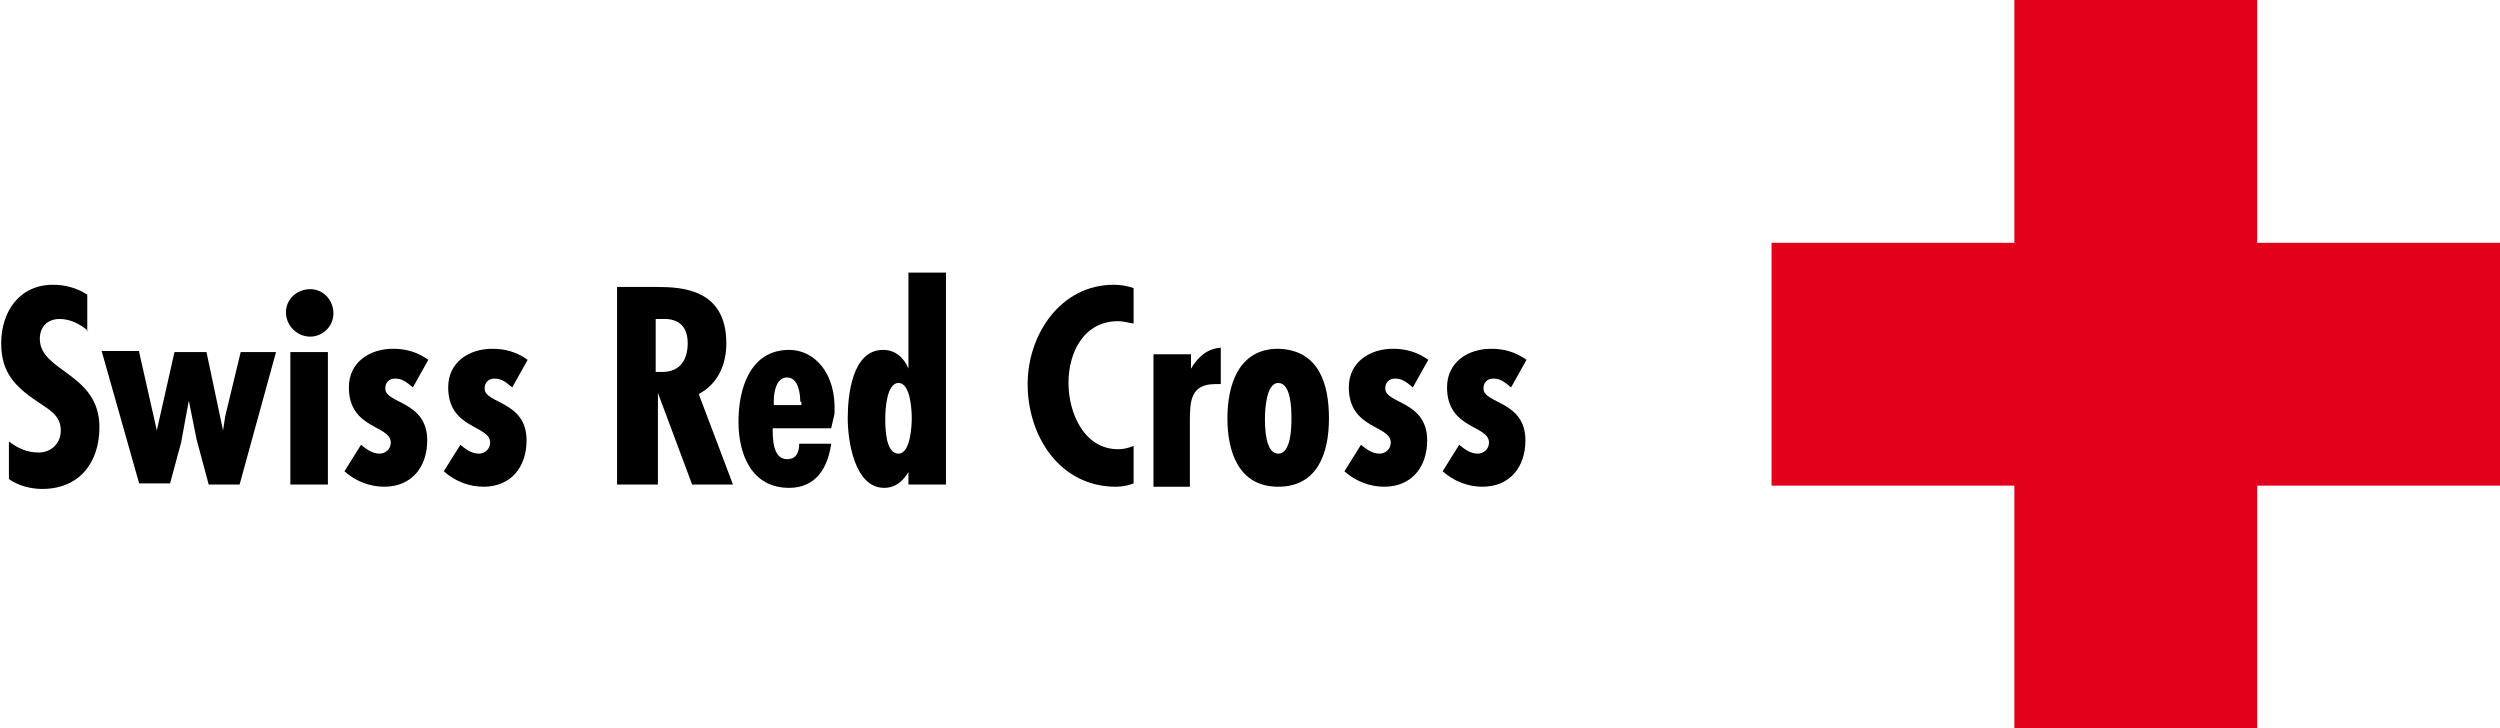 <?xml version="1.0" encoding="utf-8"?>
<!DOCTYPE svg PUBLIC "-//W3C//DTD SVG 1.1//EN" "http://www.w3.org/Graphics/SVG/1.1/DTD/svg11.dtd">
<svg version="1.1" id="Layer_1" xmlns="http://www.w3.org/2000/svg" xmlns:xlink="http://www.w3.org/1999/xlink" x="0px" y="0px"
	 width="226.508px" height="66px" viewBox="105.492 0 226.508 66" enable-background="new 105.492 0 226.508 66"
	 xml:space="preserve">
<path d="M113.5,30c-0.7-0.6-1.6-1.1-2.6-1.1c-1.1,0-1.8,0.7-1.8,1.8c0,3,5.4,3.1,5.4,8c0,3.2-1.8,5.6-5.2,5.6c-1,0-2.2-0.3-3-0.899
	V40c0.8,0.6,1.6,1,2.7,1s2-0.8,2-2c0-1.4-1.1-1.9-2.1-2.6c-2.1-1.4-3.3-2.7-3.3-5.3c0-2.8,1.6-5.3,4.7-5.3c1.1,0,2.2,0.3,3.1,0.9V30
	H113.5z"/>
<path d="M118.1,31.9l1.6,7.1l0,0l1.6-7.1h2.9l1.5,7.1l0,0l0.2-1.3l1.4-5.8h3.2l-3.3,12h-2.8l-1.1-4.101l-0.7-3.5l0,0l-0.7,3.8
	l-1,3.7h-2.8l-3.4-12h3.4V31.9z"/>
<path d="M131.4,28.3c0-1.2,1-2.1,2.2-2.1c1.2,0,2.1,1,2.1,2.2c0,1.2-1,2.1-2.1,2.1C132.4,30.5,131.4,29.5,131.4,28.3z M135.2,31.9
	v12h-3.4v-12H135.2z"/>
<path d="M142.9,35.1c-0.5-0.399-0.9-0.8-1.6-0.8c-0.6,0-0.9,0.4-0.9,0.9c0,1.399,3.8,1.1,3.8,4.7c0,2.399-1.4,4.199-3.9,4.199
	c-1.3,0-2.6-0.5-3.6-1.399l1.5-2.4c0.5,0.4,1,0.8,1.7,0.8c0.5,0,1-0.399,1-1c0-1.6-3.8-1.199-3.8-5c0-2.3,1.9-3.5,4-3.5
	c1.2,0,2.2,0.3,3.2,1L142.9,35.1z"/>
<path d="M151.9,35.1c-0.5-0.399-0.9-0.8-1.6-0.8c-0.6,0-0.9,0.4-0.9,0.9c0,1.399,3.8,1.1,3.8,4.7c0,2.399-1.4,4.199-3.9,4.199
	c-1.3,0-2.6-0.5-3.6-1.399l1.5-2.4c0.5,0.4,1,0.8,1.7,0.8c0.5,0,1-0.399,1-1c0-1.6-3.8-1.199-3.8-5c0-2.3,1.9-3.5,4-3.5
	c1.2,0,2.2,0.3,3.2,1L151.9,35.1z"/>
<path d="M161.4,43.9V26h3.6c2.3,0,6.3,0.2,6.3,5.1c0,2-0.8,3.7-2.5,4.6l3.101,8.2h-3.7l-3.1-8.301l0,0V43.9H161.4z M164.9,33.7h0.6
	c1.6,0,2.3-1.1,2.3-2.6c0-1.3-0.6-2.3-2.4-2.2h-0.5V33.7L164.9,33.7z"/>
<path d="M180.8,38.8h-5.3c0,0.9,0,2.8,1.3,2.8c0.9,0,1.101-0.699,1.101-1.399h2.899c-0.3,2.2-1.399,4-3.8,4c-3.4,0-4.6-3-4.6-6
	c0-2.9,1-6.5,4.6-6.5c2.2,0,4.3,2,4.1,5.8L180.8,38.8z M178,36.4c0-0.801-0.2-2.2-1.2-2.2s-1.2,1.399-1.2,2.1v0.4h2.5v-0.3H178z"/>
<path d="M187.9,42.6L187.9,42.6c-0.5,0.9-1.2,1.601-2.301,1.601c-2.699,0-3.3-4.3-3.3-6.3c0-2.101,0.4-6.2,3.2-6.2
	c1.1,0,1.9,0.7,2.3,1.7l0,0v-8.7h3.4v19.2h-3.4V42.6H187.9z M188.1,37.9c0-0.7-0.1-3.2-1.199-3.2c-1.101,0-1.2,2.5-1.2,3.2
	c0,0.8,0,3.199,1.2,3.199C188,41.1,188.1,38.5,188.1,37.9z"/>
<path d="M208.1,29.3c-0.5-0.1-0.899-0.2-1.3-0.2c-3.1,0-4.5,2.8-4.5,5.6c0,2.7,1.4,6,4.5,6c0.5,0,0.9-0.101,1.4-0.3V43.8
	c-0.5,0.2-1.101,0.3-1.601,0.3c-5.1,0-8-4.6-8-9.3c0-4.5,3-9,7.801-9c0.6,0,1.199,0.1,1.8,0.3v3.2H208.1z"/>
<path d="M213.4,31.9v1.5l0,0c0.6-1,1.399-1.8,2.699-1.9v3.3c-0.199,0-0.3,0-0.5,0c-2.199,0-2.3,1.5-2.3,3.3v6H210v-12h3.4V31.9z"/>
<path d="M225.9,37.9c0,3.1-1,6.199-4.601,6.199c-3.6,0-4.6-3.199-4.6-6.199s1-6.3,4.6-6.3C225,31.7,225.9,34.8,225.9,37.9z
	 M220.1,37.9c0,0.699,0,3.199,1.2,3.199s1.2-2.5,1.2-3.199c0-0.7,0-3.2-1.2-3.2C220.2,34.7,220.1,37.2,220.1,37.9z"/>
<path d="M233.5,35.1c-0.5-0.399-0.9-0.8-1.6-0.8c-0.601,0-0.9,0.4-0.9,0.9c0,1.399,3.8,1.1,3.8,4.7c0,2.399-1.399,4.199-3.899,4.199
	c-1.301,0-2.601-0.5-3.601-1.399l1.5-2.4c0.5,0.4,1,0.8,1.7,0.8c0.5,0,1-0.399,1-1c0-1.6-3.8-1.199-3.8-5c0-2.3,1.899-3.5,4-3.5
	c1.2,0,2.2,0.3,3.2,1L233.5,35.1z"/>
<path d="M242.4,35.1c-0.5-0.399-0.9-0.8-1.601-0.8c-0.6,0-0.899,0.4-0.899,0.9c0,1.399,3.8,1.1,3.8,4.7c0,2.399-1.4,4.199-3.9,4.199
	c-1.3,0-2.6-0.5-3.6-1.399l1.5-2.4c0.5,0.4,1,0.8,1.7,0.8c0.5,0,1-0.399,1-1c0-1.6-3.801-1.199-3.801-5c0-2.3,1.9-3.5,4-3.5
	c1.2,0,2.2,0.3,3.2,1L242.4,35.1z"/>
<polygon fill="#E2001A" points="332,22 310,22 310,0 288,0 288,22 266,22 266,44 288,44 288,66 310,66 310,44 332,44 "/>
</svg>
